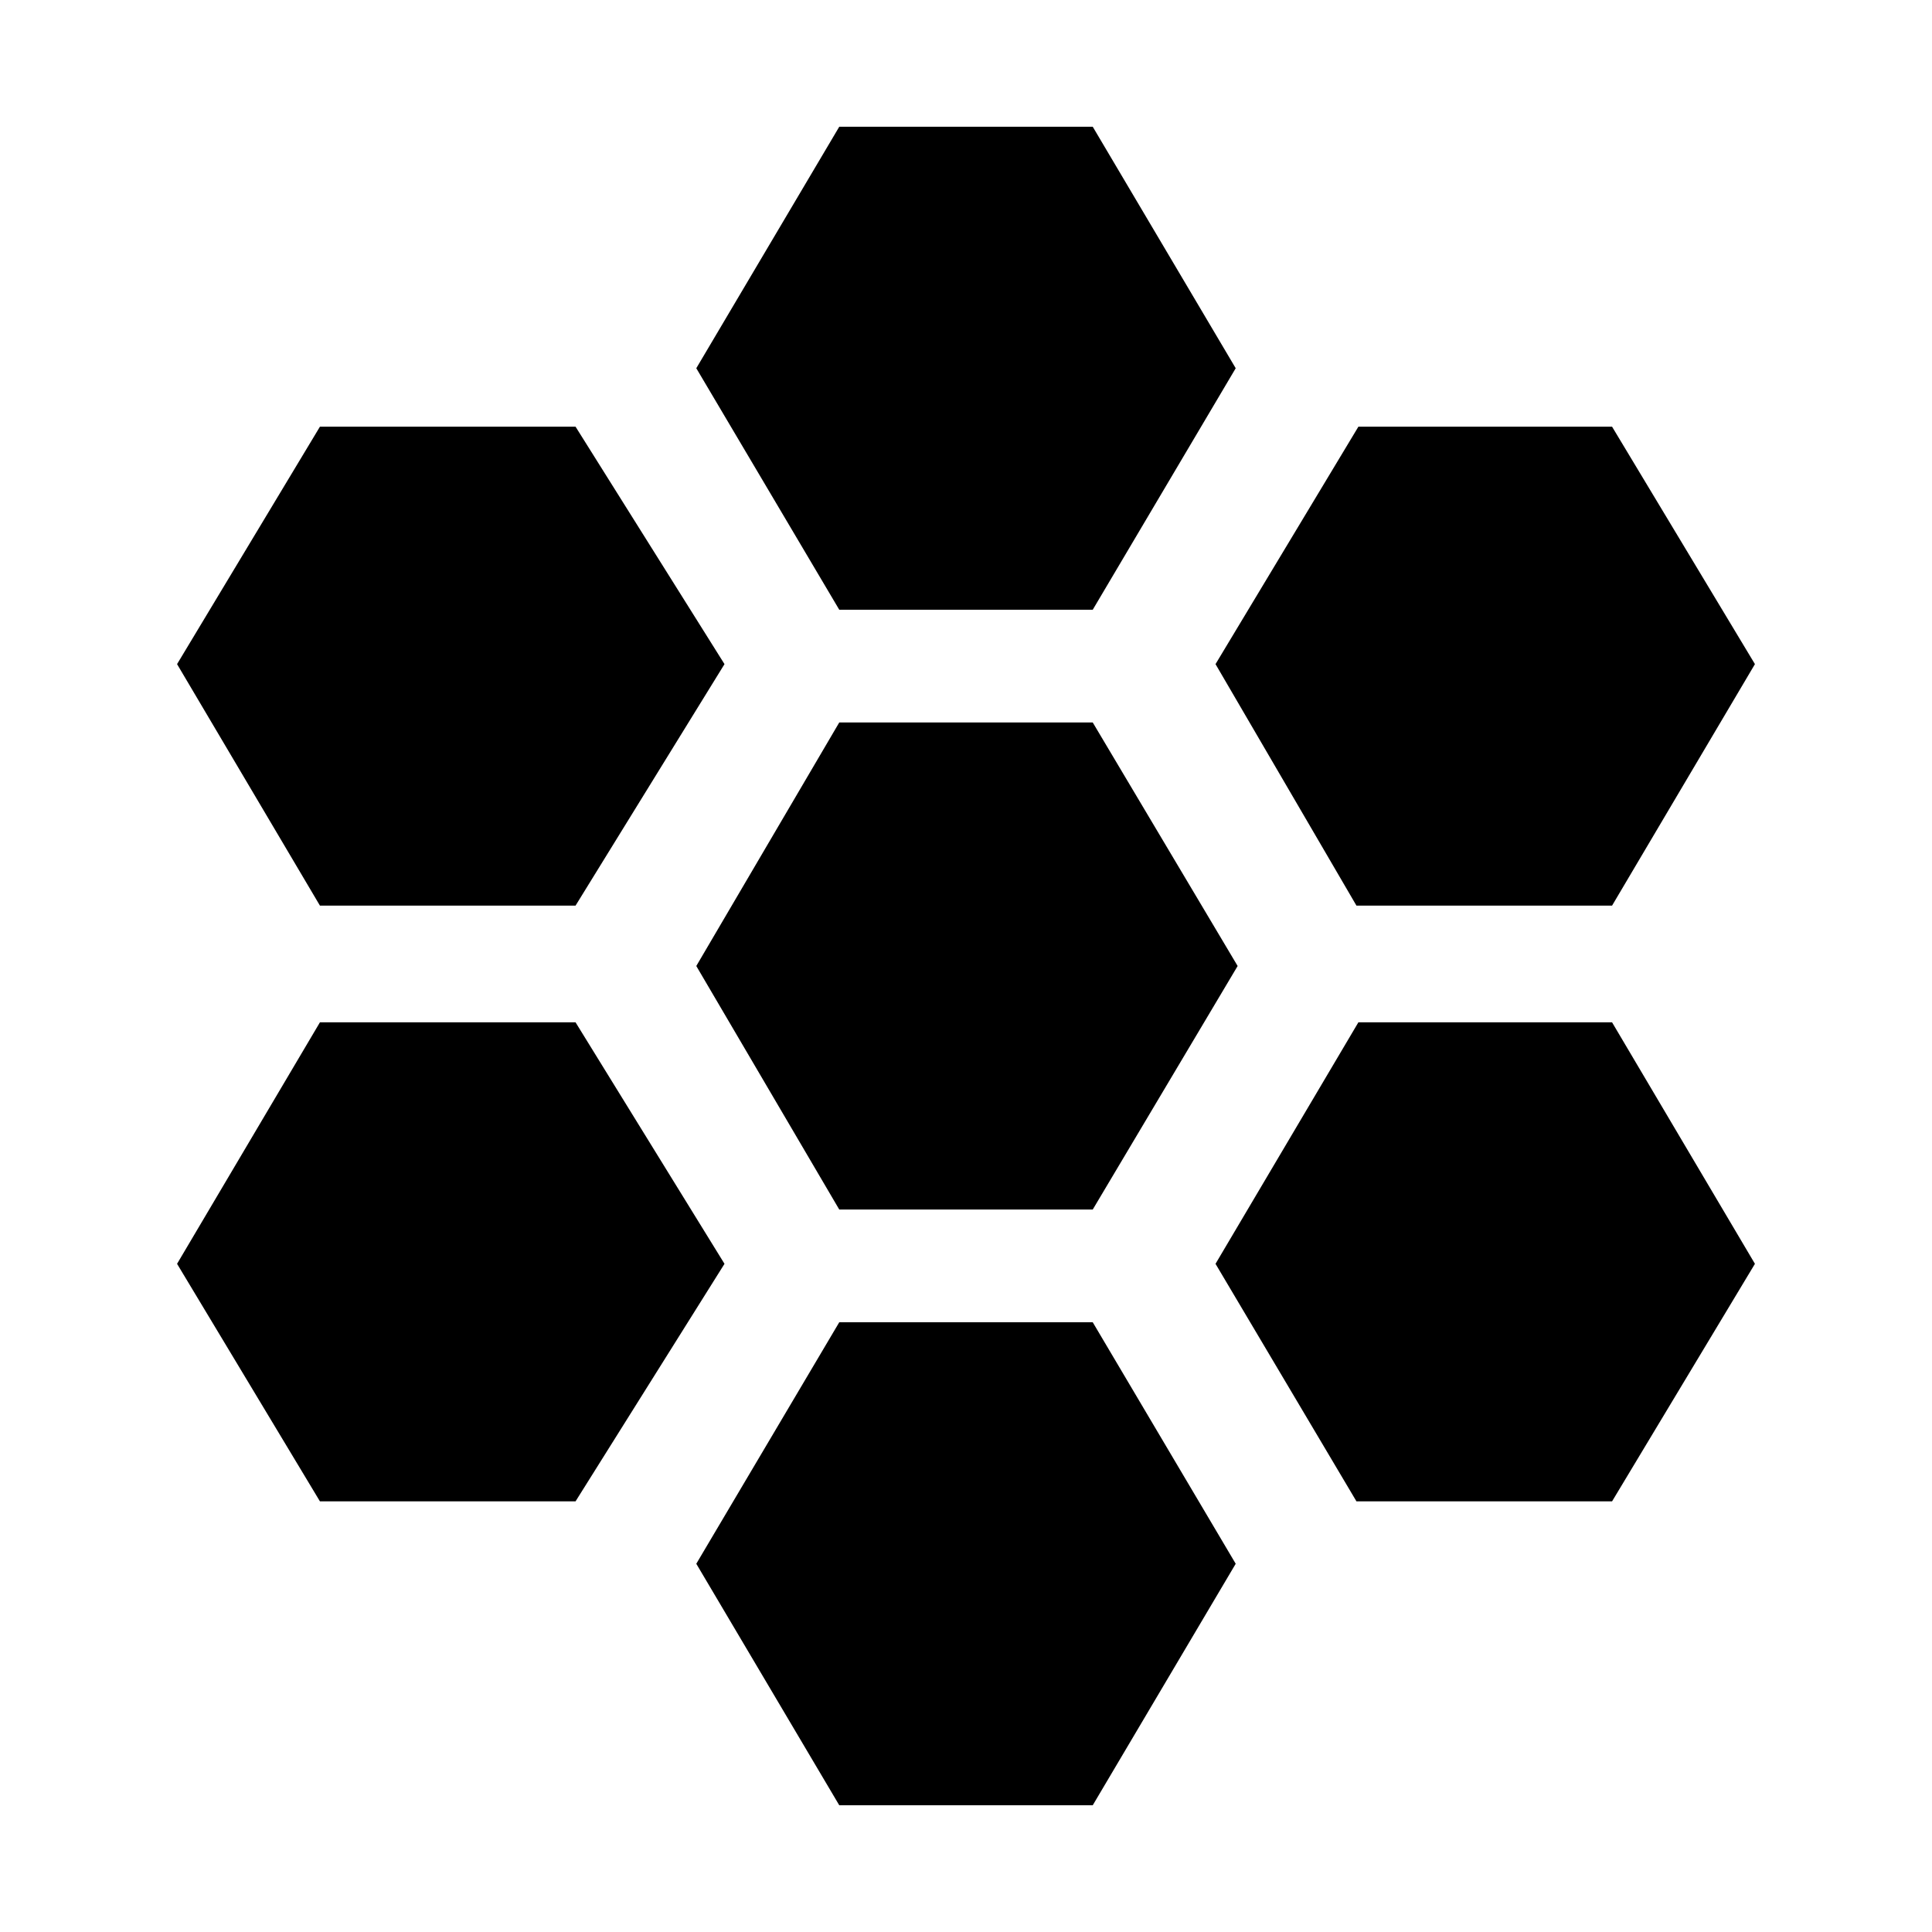 <svg xmlns="http://www.w3.org/2000/svg" height="20" width="20"><path d="M14.042 9.375 12.583 6.875 14.062 4.417H16.688L18.167 6.875L16.688 9.375ZM8.688 12.521 7.208 10 8.688 7.479H11.312L12.812 10L11.312 12.521ZM8.688 6.312 7.208 3.812 8.688 1.312H11.312L12.792 3.812L11.312 6.312ZM3.312 9.375 1.833 6.875 3.312 4.417H5.958L7.5 6.875L5.958 9.375ZM3.312 15.542 1.833 13.083 3.312 10.583H5.958L7.5 13.083L5.958 15.542ZM8.688 18.688 7.208 16.188 8.688 13.688H11.312L12.792 16.188L11.312 18.688ZM14.042 15.542 12.583 13.083 14.062 10.583H16.688L18.167 13.083L16.688 15.542Z"/></svg>